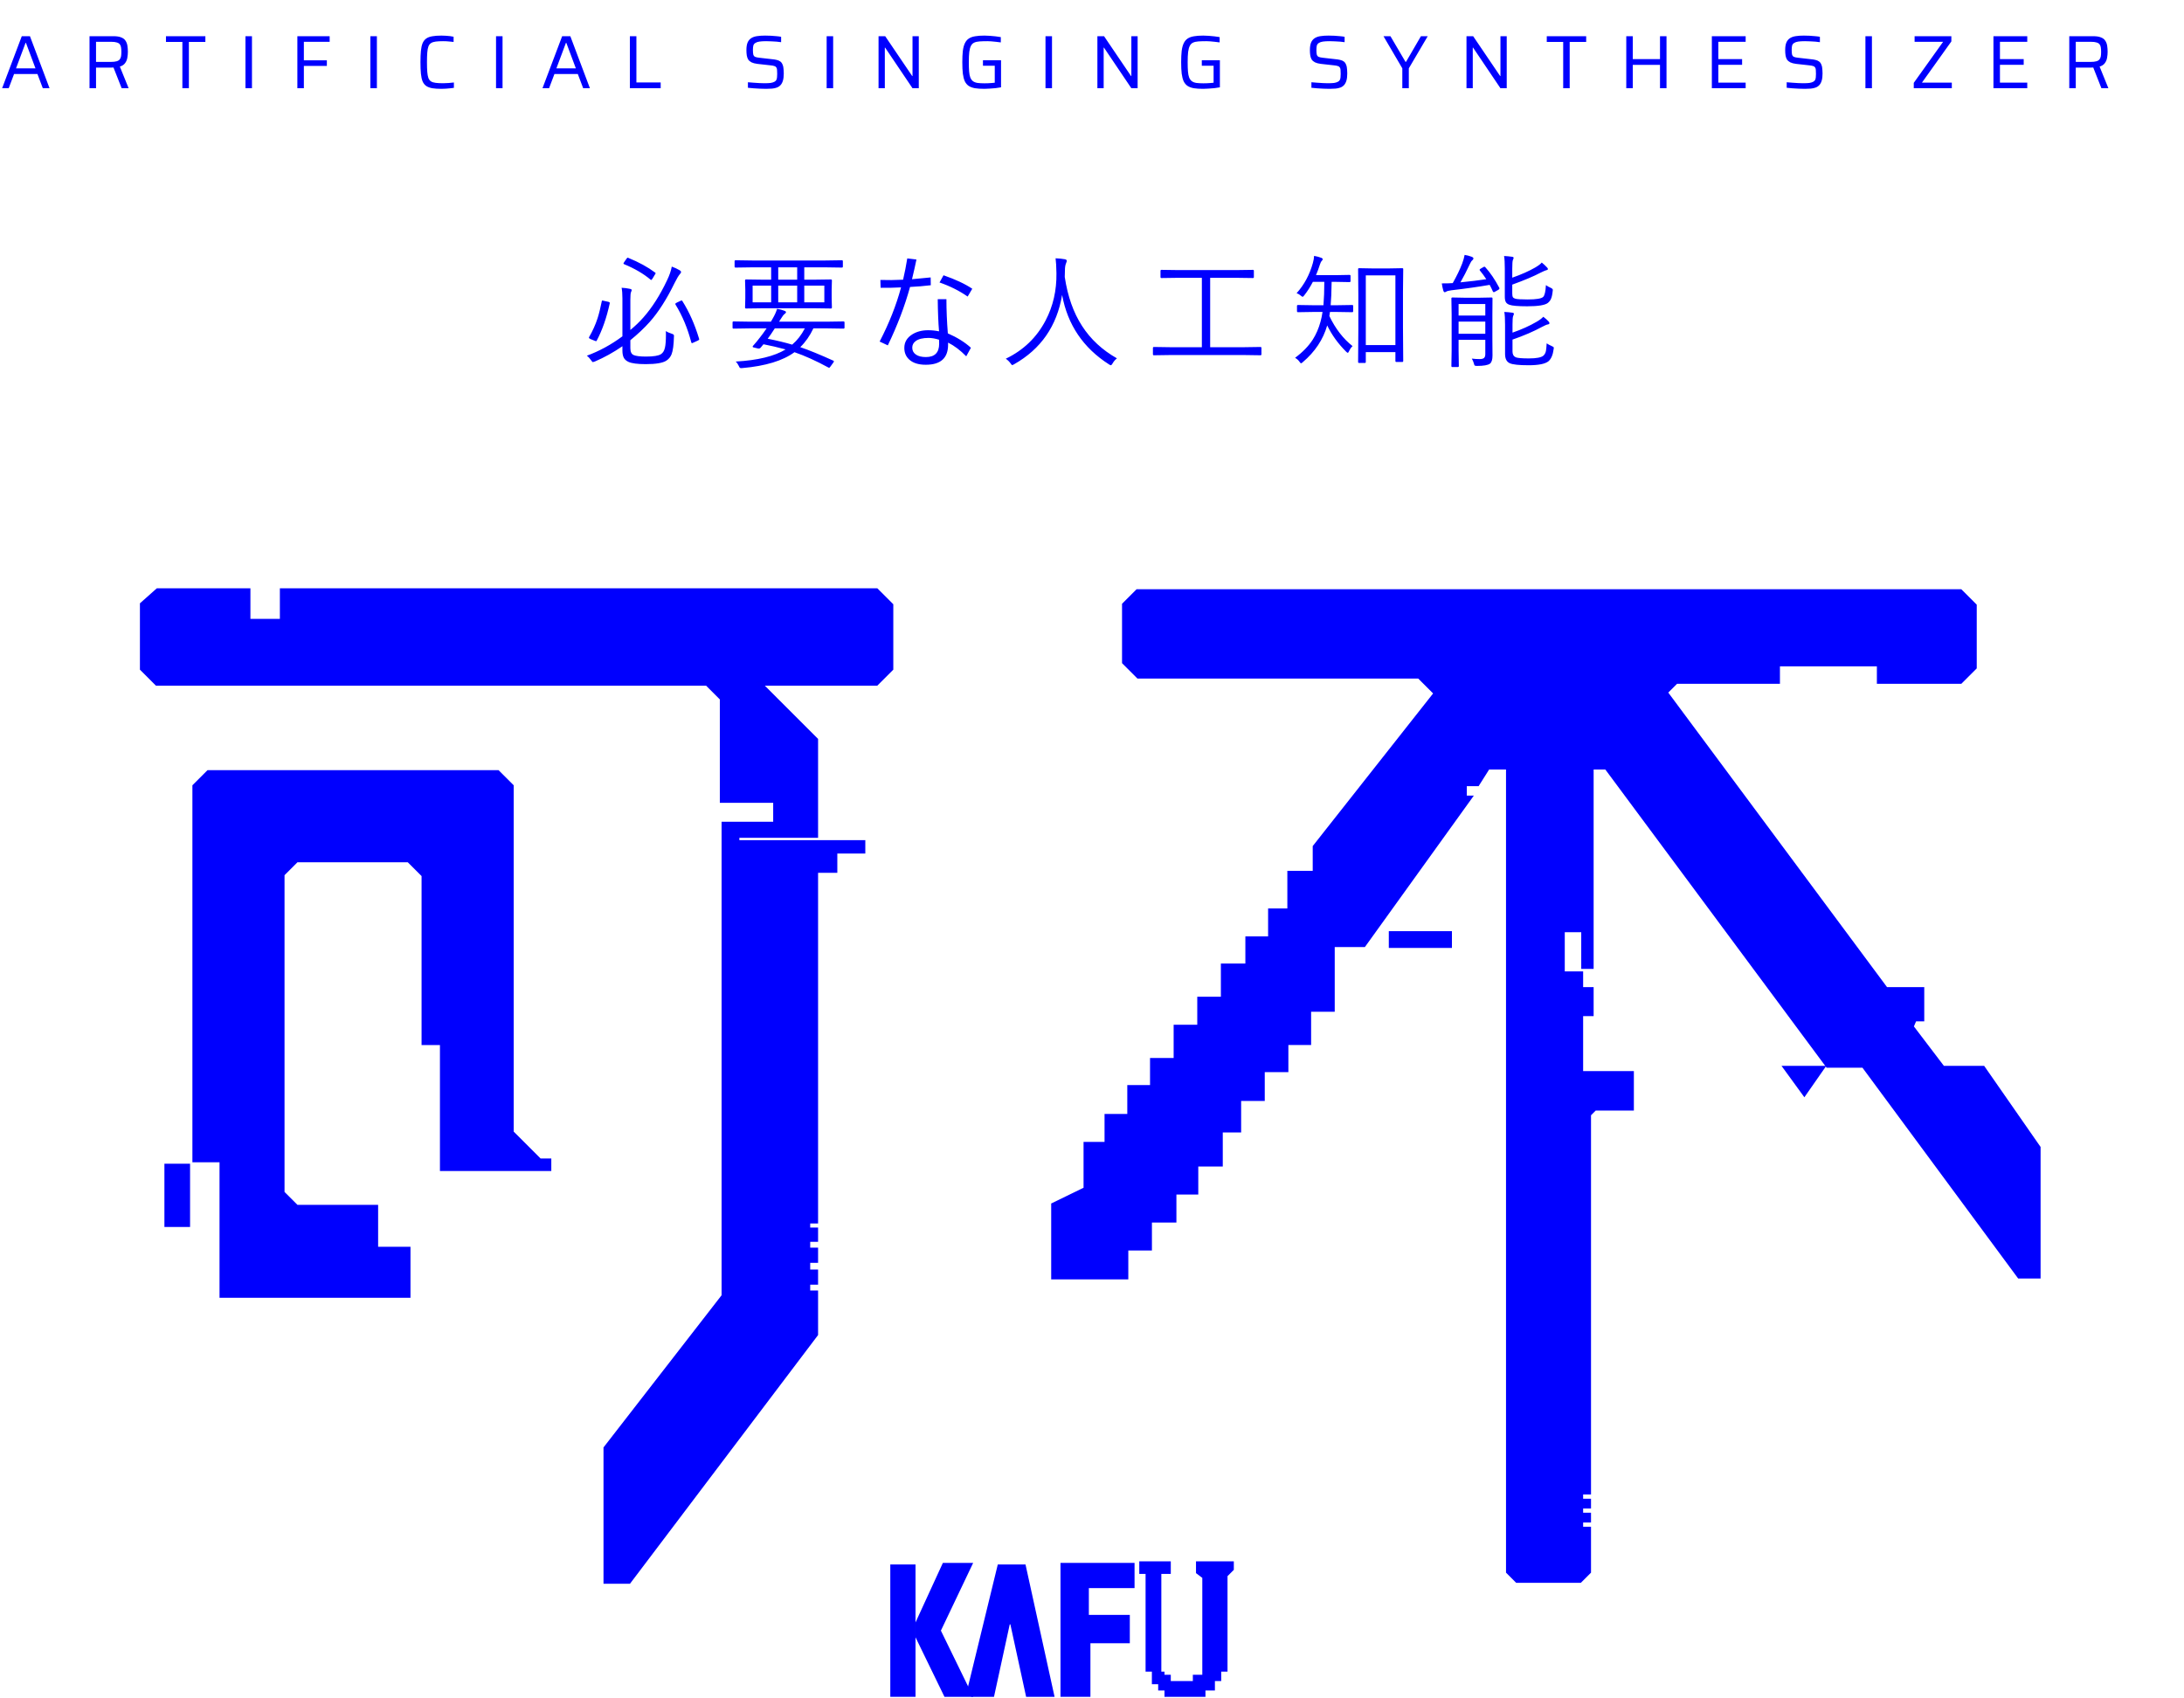 <svg width="693" height="539" viewBox="0 0 693 539" fill="none" xmlns="http://www.w3.org/2000/svg">
<path d="M360.773 187.297L356.332 191.738V210.333L361.05 215.051H450.141L455.136 220.047L416.836 268.616V276.665H408.787V288.599H402.681V297.481H395.465V306.084H387.694V316.631H380.201V325.512H372.707V336.059H365.214V344.662H357.998V353.821H350.781V362.702H344.121V377.135L333.852 382.13V405.721H357.72V396.562H365.214V387.681H372.985V378.8H379.923V369.918H387.694V359.094H393.523V349.103H401.016V339.944H408.51V331.34H415.726V320.794H423.219V300.256H432.933L467.071 252.797H465.128V249.189H469.013L472.344 243.915H478.172V498.975L481.225 502.027H501.486L504.539 498.975V484.82H502.041V482.877H504.539V480.379H502.041V478.437H504.539V475.939H502.041V473.996H504.539V353.821L506.204 352.156H518.138V340.222H502.041V322.182H505.371V313.578H502.041V308.582H496.212V295.538H502.041V307.194H505.371V243.915H509.534L579.752 338.556H591.131L640.533 405.444H647.194V364.09L629.432 338.556H616.665L606.951 325.79L607.783 323.847H610.281V313.578H598.625L528.962 219.769L532.015 216.716H564.487V211.166H595.849V216.716H622.215L626.934 211.998V192.015L622.215 187.297H360.773Z" fill="#0000FE" stroke="#0000FE" stroke-width="0.601"/>
<path d="M460.41 300.534V295.815H440.982V300.534H460.41Z" fill="#0000FE" stroke="#0000FE" stroke-width="0.601"/>
<path d="M578.919 338.557H565.875L572.536 347.715L578.919 338.557Z" fill="#0000FE" stroke="#0000FE" stroke-width="0.601"/>
<path d="M78.86 187.297H49.996L45 191.738V212.276L49.718 216.994H224.291L229.009 221.712V254.184H245.939V261.4H229.564V411.272L192.096 459.564V502.027H199.59L258.983 423.484V410.162H256.485V407.109H258.983V403.501H256.485V400.17H258.983V396.562H256.485V393.509H258.983V390.179H256.485V387.681H258.983V276.388H265.089V270.282H273.97V267.229H234.005V265.286H258.983V234.757L241.221 216.994H278.133L282.852 212.276V192.015L278.133 187.297H89.406V197.011H78.86V187.297Z" fill="#0000FE" stroke="#0100FC" stroke-width="1.203"/>
<path d="M174.333 371.029V368.253H171.281L162.399 359.372V249.466L157.959 245.026H66.093L61.652 249.466V368.253H70.256V411.272H129.65V396.285H119.381V382.963H94.124L89.684 378.522V277.498L94.124 273.057H129.65L134.368 277.775V331.063H140.196V371.029H174.333Z" fill="#0000FE"/>
<path d="M59.709 369.918H52.771V388.791H59.709V369.918Z" fill="#0000FE"/>
<path d="M174.333 371.029V368.253H171.281L162.399 359.372V249.466L157.959 245.026H66.093L61.652 249.466V368.253H70.256V411.272H129.65V396.285H119.381V382.963H94.124L89.684 378.522V277.498L94.124 273.057H129.65L134.368 277.775V331.063H140.196V371.029H174.333Z" stroke="#0100FC" stroke-width="1.203"/>
<path d="M59.709 369.918H52.771V388.791H59.709V369.918Z" stroke="#0100FC" stroke-width="1.203"/>
<path d="M216.109 86.363C216.109 86.519 215.979 86.734 215.719 87.008C215.328 87.438 214.768 88.382 214.039 89.84C211.526 94.983 208.902 99.091 206.168 102.164C204.397 104.143 202.346 106.077 200.016 107.965V110.484C200.016 111.643 200.361 112.372 201.051 112.672C201.78 112.997 203.089 113.16 204.977 113.16C207.359 113.16 208.941 112.906 209.723 112.398C210.348 112.008 210.771 111.318 210.992 110.328C211.201 109.43 211.305 108.043 211.305 106.168C211.305 105.816 211.298 105.445 211.285 105.055C211.65 105.341 212.288 105.634 213.199 105.934C213.642 106.051 213.863 106.253 213.863 106.539C213.863 106.578 213.857 106.695 213.844 106.891C213.779 109.456 213.531 111.298 213.102 112.418C212.763 113.277 212.21 113.954 211.441 114.449C210.322 115.191 208.147 115.562 204.918 115.562C202.275 115.562 200.439 115.322 199.41 114.84C198.72 114.514 198.232 114.085 197.945 113.551C197.646 112.991 197.496 112.21 197.496 111.207V109.879C194.658 111.832 191.747 113.447 188.766 114.723C188.414 114.853 188.199 114.918 188.121 114.918C188.017 114.918 187.835 114.729 187.574 114.352C187.158 113.74 186.702 113.251 186.207 112.887C190.178 111.428 193.941 109.378 197.496 106.734V94.684C197.496 93.303 197.411 92.184 197.242 91.324C198.141 91.363 199.039 91.481 199.938 91.676C200.276 91.754 200.445 91.878 200.445 92.047C200.445 92.177 200.38 92.379 200.25 92.652C200.094 92.926 200.016 93.74 200.016 95.094V104.723C201.578 103.434 202.965 102.099 204.176 100.719C206.936 97.594 209.43 93.674 211.656 88.961C212.411 87.412 212.913 85.96 213.16 84.606C214.072 84.931 214.924 85.328 215.719 85.797C215.979 85.966 216.109 86.155 216.109 86.363ZM221.793 107.398C221.845 107.516 221.871 107.607 221.871 107.672C221.871 107.828 221.702 107.978 221.363 108.121L220.113 108.688C219.84 108.831 219.658 108.902 219.566 108.902C219.475 108.902 219.404 108.818 219.352 108.648C218.18 104.169 216.513 100.178 214.352 96.676C214.299 96.585 214.273 96.513 214.273 96.461C214.273 96.344 214.436 96.201 214.762 96.031L215.914 95.484C216.096 95.393 216.227 95.348 216.305 95.348C216.383 95.348 216.467 95.432 216.559 95.602C218.694 98.987 220.439 102.919 221.793 107.398ZM193.473 96.285C192.47 100.882 191.096 104.814 189.352 108.082C189.286 108.212 189.208 108.277 189.117 108.277C189.052 108.277 188.896 108.225 188.648 108.121L187.359 107.594C187.034 107.451 186.871 107.307 186.871 107.164C186.871 107.112 186.891 107.047 186.93 106.969C188.049 105.042 188.941 103.062 189.605 101.031C190.074 99.573 190.523 97.763 190.953 95.602C190.992 95.445 191.051 95.367 191.129 95.367C191.142 95.367 191.324 95.406 191.676 95.484L192.926 95.758C193.303 95.836 193.492 95.966 193.492 96.148C193.492 96.174 193.486 96.22 193.473 96.285ZM207.848 86.481C207.978 86.572 208.043 86.65 208.043 86.715C208.043 86.78 207.945 86.956 207.75 87.242L207.086 88.356C206.865 88.694 206.708 88.863 206.617 88.863C206.565 88.863 206.493 88.818 206.402 88.727C204.163 86.852 201.376 85.224 198.043 83.844C197.9 83.779 197.828 83.713 197.828 83.648C197.828 83.583 197.9 83.434 198.043 83.199L198.766 82.164C198.935 81.904 199.065 81.773 199.156 81.773C199.195 81.773 199.26 81.793 199.352 81.832C202.724 83.212 205.556 84.762 207.848 86.481ZM267.446 84.606C267.446 84.814 267.342 84.918 267.134 84.918L261.841 84.84H255.2V88.766H257.915L263.657 88.688C263.865 88.688 263.97 88.792 263.97 89L263.891 91.93V94.684L263.97 97.594C263.97 97.802 263.865 97.906 263.657 97.906L257.915 97.828H242.485L236.723 97.906C236.515 97.906 236.411 97.802 236.411 97.594L236.489 94.684V91.93L236.411 89C236.411 88.792 236.515 88.688 236.723 88.688L242.485 88.766H244.692V84.84H238.696L233.423 84.918C233.201 84.918 233.091 84.814 233.091 84.606V82.906C233.091 82.698 233.201 82.594 233.423 82.594L238.696 82.672H261.841L267.134 82.594C267.342 82.594 267.446 82.698 267.446 82.906V84.606ZM261.567 95.953V90.641H255.2V95.953H261.567ZM252.954 95.953V90.641H246.938V95.953H252.954ZM244.692 95.953V90.641H238.813V95.953H244.692ZM252.954 88.766V84.84H246.938V88.766H252.954ZM267.973 103.98C267.973 104.189 267.863 104.293 267.641 104.293L262.524 104.215H258.091C256.997 106.546 255.61 108.531 253.93 110.172C256.652 111.096 260.141 112.522 264.399 114.449C264.542 114.514 264.614 114.586 264.614 114.664C264.614 114.755 264.542 114.898 264.399 115.094L263.598 116.207C263.338 116.559 263.175 116.734 263.11 116.734C263.058 116.734 262.986 116.708 262.895 116.656C258.963 114.521 255.363 112.893 252.095 111.773C248.384 114.495 242.863 116.174 235.532 116.812C235.363 116.826 235.259 116.832 235.22 116.832C234.985 116.832 234.816 116.78 234.712 116.676C234.647 116.598 234.542 116.402 234.399 116.09C234.139 115.53 233.82 115.081 233.442 114.742C240.408 114.352 245.688 113.069 249.282 110.895C246.782 110.217 244.438 109.671 242.251 109.254C242.016 109.566 241.71 109.938 241.333 110.367C241.164 110.536 240.981 110.621 240.786 110.621C240.695 110.621 240.584 110.608 240.454 110.582L239.087 110.25C238.904 110.224 238.813 110.133 238.813 109.977C238.813 109.898 238.943 109.723 239.204 109.449C239.777 108.824 240.389 108.082 241.04 107.223C241.691 106.415 242.427 105.413 243.247 104.215H237.895L232.759 104.293C232.55 104.293 232.446 104.189 232.446 103.98V102.32C232.446 102.112 232.55 102.008 232.759 102.008L237.895 102.086H244.614L245.122 101.207C245.838 99.983 246.32 98.915 246.567 98.004C247.453 98.147 248.253 98.362 248.97 98.648C249.256 98.753 249.399 98.896 249.399 99.078C249.399 99.234 249.269 99.41 249.009 99.606C248.683 99.814 248.24 100.387 247.68 101.324L247.212 102.086H262.524L267.641 102.008C267.863 102.008 267.973 102.112 267.973 102.32V103.98ZM255.376 104.215H245.845C244.92 105.66 244.171 106.754 243.598 107.496C246.476 108.069 249.067 108.694 251.372 109.371C252.986 107.991 254.321 106.272 255.376 104.215ZM289.388 88.609C290.951 88.479 292.923 88.29 295.306 88.043L295.345 90.523C293.171 90.784 290.977 90.966 288.763 91.07C287.11 97.099 284.759 103.277 281.713 109.605L279.115 108.395C282.123 102.6 284.388 96.871 285.912 91.207C283.75 91.324 281.589 91.363 279.427 91.324L279.349 88.844C281.589 88.922 283.991 88.896 286.556 88.766C287.077 86.539 287.52 84.287 287.884 82.008L290.795 82.359C290.43 84.156 289.961 86.24 289.388 88.609ZM297.963 105.152C297.728 102.301 297.591 98.902 297.552 94.957H300.306C300.306 98.368 300.456 101.982 300.755 105.797C303.711 107.086 306.153 108.609 308.08 110.367L306.595 113.082C304.707 111.155 302.787 109.703 300.834 108.727V109.391C300.834 113.635 298.477 115.758 293.763 115.758C291.446 115.758 289.688 115.204 288.49 114.098C287.461 113.16 286.947 111.93 286.947 110.406C286.947 108.596 287.793 107.164 289.486 106.109C290.879 105.237 292.552 104.801 294.505 104.801C295.69 104.801 296.843 104.918 297.963 105.152ZM297.963 107.809C296.726 107.431 295.619 107.242 294.642 107.242C292.819 107.242 291.459 107.574 290.56 108.238C289.831 108.772 289.466 109.469 289.466 110.328C289.466 111.266 289.857 112.001 290.638 112.535C291.393 113.056 292.448 113.316 293.802 113.316C296.602 113.316 298.002 111.904 298.002 109.078L297.963 107.809ZM298.119 89.644L299.388 87.359C303.177 88.674 306.218 90.1 308.509 91.637L307.045 94.117C304.427 92.294 301.452 90.803 298.119 89.644ZM354.416 113.727C353.843 114.169 353.381 114.71 353.03 115.348C352.795 115.725 352.62 115.914 352.502 115.914C352.359 115.914 352.157 115.823 351.897 115.641C343.72 110.419 338.759 103.076 337.014 93.609C335.373 103.453 330.295 110.784 321.78 115.602C321.454 115.784 321.252 115.875 321.174 115.875C321.083 115.875 320.901 115.673 320.627 115.27C320.211 114.71 319.716 114.234 319.143 113.844C324.742 111.148 328.954 107.099 331.78 101.695C334.149 97.177 335.295 92.184 335.217 86.715C335.178 84.579 335.087 82.997 334.944 81.969C336.011 82.008 337.008 82.112 337.932 82.281C338.31 82.372 338.498 82.535 338.498 82.769C338.498 82.926 338.42 83.186 338.264 83.551C338.03 84.085 337.913 84.833 337.913 85.797C337.913 86.734 337.893 87.431 337.854 87.887C338.778 94.046 340.614 99.241 343.362 103.473C346.07 107.665 349.755 111.083 354.416 113.727ZM400.265 112.438C400.265 112.646 400.161 112.75 399.952 112.75L394.659 112.672H371.437L366.144 112.75C365.935 112.75 365.831 112.646 365.831 112.438V110.426C365.831 110.217 365.935 110.113 366.144 110.113L371.437 110.191H381.359V88.16H374.113L368.546 88.238C368.338 88.238 368.234 88.134 368.234 87.926V85.953C368.234 85.745 368.338 85.641 368.546 85.641L374.113 85.719H391.984L397.55 85.641C397.758 85.641 397.863 85.745 397.863 85.953V87.926C397.863 88.134 397.758 88.238 397.55 88.238L391.984 88.16H383.995V110.191H394.659L399.952 110.113C400.161 110.113 400.265 110.217 400.265 110.426V112.438ZM445.254 114.547C445.254 114.768 445.15 114.879 444.941 114.879H443.086C442.878 114.879 442.773 114.768 442.773 114.547V111.754H433.379V114.879C433.379 115.087 433.275 115.191 433.066 115.191H431.25C431.042 115.191 430.938 115.087 430.938 114.879L431.016 104.156V93.629L430.938 85.387C430.938 85.204 431.042 85.113 431.25 85.113L435.586 85.191H440.605L444.941 85.113C445.15 85.113 445.254 85.204 445.254 85.387L445.176 92.633V103.941L445.254 114.547ZM442.773 109.508V87.398H433.379V109.508H442.773ZM429.375 98.727C429.375 98.961 429.271 99.078 429.062 99.078L424.141 99H422.012C421.908 99.612 421.842 100.042 421.816 100.289C423.73 104.299 426.185 107.483 429.18 109.84C428.75 110.23 428.379 110.764 428.066 111.441C427.91 111.793 427.773 111.969 427.656 111.969C427.552 111.969 427.363 111.832 427.09 111.559C424.564 109.033 422.578 106.272 421.133 103.277C419.844 107.757 417.259 111.643 413.379 114.938C413.132 115.172 412.956 115.289 412.852 115.289C412.708 115.289 412.526 115.113 412.305 114.762C411.992 114.306 411.536 113.902 410.938 113.551C413.333 111.78 415.202 109.859 416.543 107.789C417.611 106.122 418.438 104.208 419.023 102.047C419.271 101.161 419.479 100.146 419.648 99H416.777L411.855 99.078C411.647 99.078 411.543 98.961 411.543 98.727V97.086C411.543 96.891 411.647 96.793 411.855 96.793L416.777 96.871H419.941C420.124 94.671 420.215 92.197 420.215 89.449H416.582C415.749 91.051 414.844 92.47 413.867 93.707C413.62 94.033 413.444 94.195 413.34 94.195C413.249 94.195 413.06 94.078 412.773 93.844C412.409 93.505 411.96 93.238 411.426 93.043C413.835 90.374 415.553 87.184 416.582 83.473C416.816 82.652 416.947 81.897 416.973 81.207C417.819 81.35 418.594 81.559 419.297 81.832C419.57 81.949 419.707 82.086 419.707 82.242C419.707 82.398 419.629 82.555 419.473 82.711C419.199 82.984 418.971 83.427 418.789 84.039C418.424 85.185 418.021 86.279 417.578 87.32H423.906L428.223 87.242C428.431 87.242 428.535 87.346 428.535 87.555V89.195C428.535 89.417 428.431 89.527 428.223 89.527L423.906 89.449H422.539C422.487 92.783 422.383 95.257 422.227 96.871H424.141L429.062 96.793C429.271 96.793 429.375 96.891 429.375 97.086V98.727ZM473.583 112.809C473.583 114.124 473.316 114.99 472.782 115.406C472.131 115.888 470.757 116.129 468.661 116.129C468.27 116.129 468.023 116.083 467.919 115.992C467.841 115.914 467.756 115.693 467.665 115.328C467.522 114.807 467.307 114.299 467.02 113.805C467.88 113.909 468.707 113.961 469.501 113.961C470.204 113.961 470.686 113.824 470.946 113.551C471.18 113.316 471.298 112.919 471.298 112.359V107.848H462.821V111.207L462.899 116.168C462.899 116.376 462.795 116.48 462.587 116.48H460.848C460.64 116.48 460.536 116.376 460.536 116.168L460.614 111.246V99.703L460.536 94.723C460.536 94.514 460.64 94.41 460.848 94.41L464.891 94.488H469.266L473.309 94.41C473.492 94.41 473.583 94.514 473.583 94.723L473.544 99.957V107.535L473.583 112.809ZM471.298 105.934V102.066H462.821V105.934H471.298ZM471.298 100.152V96.481H462.821V100.152H471.298ZM492.977 110.836C492.743 112.659 492.183 113.941 491.298 114.684C490.23 115.504 488.147 115.914 485.048 115.914C481.962 115.914 479.963 115.699 479.052 115.27C478.062 114.827 477.567 113.844 477.567 112.32V103.043C477.567 101.181 477.489 99.833 477.333 99C478.257 99.039 479.11 99.117 479.891 99.234C480.217 99.273 480.38 99.397 480.38 99.606C480.38 99.71 480.295 99.951 480.126 100.328C479.996 100.68 479.93 101.572 479.93 103.004V105.562C482.795 104.573 485.341 103.427 487.567 102.125C488.557 101.552 489.266 101.018 489.696 100.523C490.438 101.096 490.985 101.578 491.337 101.969C491.545 102.177 491.649 102.372 491.649 102.555C491.649 102.776 491.473 102.913 491.122 102.965C490.835 102.991 490.236 103.245 489.325 103.727C486.617 105.198 483.485 106.546 479.93 107.77V111.559C479.93 112.47 480.276 113.082 480.966 113.395C481.578 113.629 482.964 113.746 485.126 113.746C487.522 113.746 489.058 113.453 489.735 112.867C490.139 112.503 490.406 112.008 490.536 111.383C490.627 110.927 490.705 110.12 490.77 108.961C491.226 109.273 491.773 109.566 492.411 109.84C492.828 110.009 493.036 110.185 493.036 110.367C493.036 110.432 493.016 110.589 492.977 110.836ZM492.684 92.359C492.567 93.505 492.378 94.352 492.118 94.898C491.923 95.341 491.604 95.751 491.161 96.129C490.263 96.845 488.082 97.203 484.618 97.203C481.688 97.203 479.794 97.04 478.934 96.715C478.388 96.519 478.01 96.227 477.802 95.836C477.593 95.458 477.489 94.898 477.489 94.156V85.328C477.489 83.466 477.411 82.106 477.255 81.246C478.114 81.285 478.947 81.363 479.755 81.481C480.106 81.519 480.282 81.637 480.282 81.832C480.282 81.975 480.204 82.203 480.048 82.516C479.917 82.854 479.852 83.759 479.852 85.231V88.121C482.665 87.144 485.08 86.077 487.098 84.918C488.179 84.28 488.882 83.746 489.208 83.316C489.807 83.798 490.367 84.319 490.888 84.879C491.07 85.061 491.161 85.224 491.161 85.367C491.161 85.576 490.985 85.706 490.634 85.758C490.386 85.81 489.8 86.064 488.876 86.519C486.675 87.678 483.667 88.948 479.852 90.328V93.16C479.852 93.72 479.924 94.111 480.067 94.332C480.197 94.527 480.458 94.684 480.848 94.801C481.408 94.957 482.704 95.035 484.735 95.035C487.444 95.035 489.084 94.768 489.657 94.234C490.126 93.792 490.419 92.542 490.536 90.484C490.953 90.797 491.473 91.09 492.098 91.363C492.515 91.559 492.723 91.773 492.723 92.008C492.723 92.086 492.71 92.203 492.684 92.359ZM475.731 91.324C475.77 91.415 475.79 91.493 475.79 91.559C475.79 91.676 475.679 91.812 475.458 91.969L474.442 92.535C474.221 92.665 474.065 92.731 473.973 92.731C473.882 92.731 473.785 92.639 473.68 92.457C473.433 91.858 473.101 91.174 472.684 90.406C469.104 91.031 465.054 91.604 460.536 92.125C459.703 92.229 459.143 92.379 458.856 92.574C458.713 92.678 458.55 92.731 458.368 92.731C458.212 92.731 458.082 92.568 457.977 92.242C457.795 91.63 457.632 90.862 457.489 89.938C459.143 89.938 460.302 89.905 460.966 89.84C462.255 87.561 463.257 85.484 463.973 83.609C464.325 82.659 464.579 81.754 464.735 80.894C465.503 81.012 466.246 81.207 466.962 81.481C467.339 81.637 467.528 81.812 467.528 82.008C467.528 82.216 467.398 82.431 467.138 82.652C466.916 82.822 466.688 83.167 466.454 83.688C465.399 85.94 464.384 87.913 463.407 89.606C466.584 89.293 469.319 88.961 471.61 88.609C471.037 87.711 470.354 86.78 469.559 85.816C469.507 85.738 469.481 85.673 469.481 85.621C469.481 85.517 469.605 85.393 469.852 85.25L470.692 84.762C470.822 84.684 470.933 84.644 471.024 84.644C471.115 84.644 471.207 84.697 471.298 84.801C472.873 86.533 474.351 88.707 475.731 91.324Z" fill="#0000FE"/>
<path d="M299.5 496.5H308L298 517.5L308 538H300L291 519.5V515L299.5 496.5Z" fill="#0000FE"/>
<path d="M283 497H290V538H283V497Z" fill="#0000FE"/>
<path d="M334 538H326L321 515H320L315 538H308.5L307.5 536L317 497H325L334 538Z" fill="#0000FE"/>
<path d="M299.5 496.5H308L298 517.5L308 538H300L291 519.5V515L299.5 496.5Z" stroke="#0000FE"/>
<path d="M283 497H290V538H283V497Z" stroke="#0000FE"/>
<path d="M334 538H326L321 515H320L315 538H308.5L307.5 536L317 497H325L334 538Z" stroke="#0000FE"/>
<path d="M345.5 538H337V496.5H359.5V503.5H345V513H358V521H345.5V538Z" fill="#0000FE"/>
<path d="M362 499V496H371V499H368V531H369V532H371V534H379V532H382V500.5L380 499V496H391V498L389 500V530H387V533H385V536H382V538H370V536H368V534H366V530H364V499H362Z" fill="#0000FE"/>
<path d="M345.5 538H337V496.5H359.5V503.5H345V513H358V521H345.5V538Z" stroke="#0000FE"/>
<path d="M362 499V496H371V499H368V531H369V532H371V534H379V532H382V500.5L380 499V496H391V498L389 500V530H387V533H385V536H382V538H370V536H368V534H366V530H364V499H362Z" stroke="#0000FE"/>
<path d="M0.672 28L6.912 11.488H9.504L15.72 28H13.584L11.88 23.488H4.464L2.76 28H0.672ZM5.088 21.688H11.256L8.232 13.6H8.112L5.088 21.688ZM28.406 28V11.488H35.99C37.03 11.488 37.854 11.616 38.462 11.872C39.086 12.112 39.542 12.464 39.83 12.928C40.134 13.376 40.334 13.904 40.43 14.512C40.526 15.12 40.574 15.768 40.574 16.456C40.574 17.048 40.518 17.664 40.406 18.304C40.31 18.928 40.078 19.496 39.71 20.008C39.358 20.52 38.798 20.896 38.03 21.136L40.814 28H38.606L35.87 21.064L36.446 21.352C36.334 21.384 36.198 21.408 36.038 21.424C35.878 21.44 35.662 21.448 35.39 21.448H30.47V28H28.406ZM30.47 19.648H35.102C35.902 19.648 36.526 19.584 36.974 19.456C37.438 19.328 37.774 19.128 37.982 18.856C38.206 18.584 38.35 18.256 38.414 17.872C38.478 17.472 38.51 17 38.51 16.456C38.51 15.912 38.478 15.448 38.414 15.064C38.366 14.664 38.238 14.336 38.03 14.08C37.838 13.808 37.518 13.608 37.07 13.48C36.638 13.336 36.038 13.264 35.27 13.264H30.47V19.648ZM57.87 28V13.312H52.662V11.488H65.166V13.312H59.934V28H57.87ZM77.888 28V11.488H79.951V28H77.888ZM94.355 28V11.488H104.603V13.264H96.419V19.144H103.715V20.92H96.419V28H94.355ZM117.525 28V11.488H119.589V28H117.525ZM140.064 28.192C138.912 28.192 137.944 28.128 137.16 28C136.376 27.856 135.736 27.616 135.24 27.28C134.744 26.928 134.36 26.44 134.088 25.816C133.832 25.176 133.656 24.36 133.56 23.368C133.464 22.376 133.416 21.168 133.416 19.744C133.416 18.32 133.464 17.12 133.56 16.144C133.656 15.152 133.832 14.344 134.088 13.72C134.36 13.08 134.744 12.584 135.24 12.232C135.736 11.88 136.376 11.64 137.16 11.512C137.944 11.368 138.912 11.296 140.064 11.296C140.512 11.296 140.968 11.312 141.432 11.344C141.912 11.376 142.368 11.416 142.8 11.464C143.232 11.512 143.608 11.576 143.928 11.656V13.312C143.56 13.264 143.176 13.224 142.776 13.192C142.392 13.144 142.008 13.112 141.624 13.096C141.24 13.08 140.896 13.072 140.592 13.072C139.664 13.072 138.888 13.112 138.264 13.192C137.64 13.272 137.144 13.432 136.776 13.672C136.408 13.896 136.128 14.256 135.936 14.752C135.76 15.232 135.64 15.88 135.576 16.696C135.512 17.496 135.48 18.512 135.48 19.744C135.48 20.976 135.512 22 135.576 22.816C135.64 23.616 135.76 24.264 135.936 24.76C136.128 25.24 136.408 25.6 136.776 25.84C137.144 26.064 137.64 26.216 138.264 26.296C138.888 26.376 139.664 26.416 140.592 26.416C141.136 26.416 141.728 26.392 142.368 26.344C143.008 26.296 143.56 26.24 144.024 26.176V27.88C143.688 27.944 143.288 27.992 142.824 28.024C142.376 28.072 141.912 28.112 141.432 28.144C140.952 28.176 140.496 28.192 140.064 28.192ZM157.397 28V11.488H159.461V28H157.397ZM172.136 28L178.376 11.488H180.968L187.184 28H185.048L183.344 23.488H175.928L174.224 28H172.136ZM176.552 21.688H182.72L179.696 13.6H179.576L176.552 21.688ZM199.87 28V11.488H201.934V26.176H209.638V28H199.87ZM243.129 28.192C242.537 28.192 241.889 28.176 241.185 28.144C240.481 28.112 239.793 28.072 239.121 28.024C238.465 27.976 237.865 27.92 237.321 27.856V26.104C237.897 26.152 238.497 26.2 239.121 26.248C239.761 26.296 240.377 26.336 240.969 26.368C241.577 26.4 242.089 26.416 242.505 26.416C243.353 26.416 244.033 26.384 244.545 26.32C245.057 26.24 245.489 26.096 245.841 25.888C246.081 25.744 246.257 25.552 246.369 25.312C246.481 25.072 246.545 24.792 246.561 24.472C246.593 24.152 246.609 23.808 246.609 23.44C246.609 22.896 246.593 22.456 246.561 22.12C246.529 21.784 246.441 21.528 246.297 21.352C246.169 21.16 245.953 21.024 245.649 20.944C245.345 20.848 244.937 20.776 244.425 20.728L240.321 20.272C239.553 20.176 238.937 20.016 238.473 19.792C238.009 19.552 237.657 19.256 237.417 18.904C237.193 18.536 237.041 18.104 236.961 17.608C236.881 17.096 236.841 16.528 236.841 15.904C236.841 14.896 236.969 14.088 237.225 13.48C237.497 12.872 237.889 12.408 238.401 12.088C238.913 11.768 239.529 11.56 240.249 11.464C240.985 11.352 241.825 11.296 242.769 11.296C243.377 11.296 244.001 11.312 244.641 11.344C245.281 11.376 245.881 11.424 246.441 11.488C247.017 11.536 247.489 11.6 247.857 11.68V13.384C247.441 13.32 246.961 13.264 246.417 13.216C245.873 13.168 245.313 13.136 244.737 13.12C244.177 13.088 243.641 13.072 243.129 13.072C242.249 13.072 241.537 13.112 240.993 13.192C240.449 13.272 240.017 13.416 239.697 13.624C239.345 13.832 239.121 14.128 239.025 14.512C238.945 14.88 238.905 15.328 238.905 15.856C238.905 16.48 238.945 16.968 239.025 17.32C239.121 17.656 239.313 17.896 239.601 18.04C239.905 18.168 240.353 18.264 240.945 18.328L244.953 18.784C245.529 18.832 246.033 18.912 246.465 19.024C246.913 19.12 247.297 19.288 247.617 19.528C247.937 19.768 248.177 20.112 248.337 20.56C248.433 20.784 248.505 21.032 248.553 21.304C248.601 21.576 248.633 21.88 248.649 22.216C248.681 22.536 248.697 22.896 248.697 23.296C248.697 24.208 248.609 24.968 248.433 25.576C248.257 26.168 248.009 26.64 247.689 26.992C247.369 27.344 246.977 27.608 246.513 27.784C246.049 27.96 245.529 28.072 244.953 28.12C244.393 28.168 243.785 28.192 243.129 28.192ZM262.303 28V11.488H264.367V28H262.303ZM278.77 28V11.488H280.882L289.45 24.136H289.546V11.488H291.538V28H289.546L280.858 15.112H280.762V28H278.77ZM312.357 28.192C311.189 28.192 310.197 28.128 309.381 28C308.565 27.856 307.893 27.608 307.365 27.256C306.853 26.904 306.445 26.416 306.141 25.792C305.853 25.152 305.645 24.344 305.517 23.368C305.405 22.376 305.349 21.168 305.349 19.744C305.349 18.32 305.405 17.12 305.517 16.144C305.645 15.152 305.861 14.344 306.165 13.72C306.469 13.08 306.885 12.584 307.413 12.232C307.941 11.88 308.605 11.64 309.405 11.512C310.221 11.368 311.205 11.296 312.357 11.296C312.901 11.296 313.485 11.32 314.109 11.368C314.733 11.416 315.341 11.472 315.933 11.536C316.541 11.6 317.085 11.68 317.565 11.776V13.456C317.053 13.376 316.533 13.312 316.005 13.264C315.477 13.2 314.981 13.152 314.517 13.12C314.069 13.088 313.685 13.072 313.365 13.072C312.373 13.072 311.525 13.096 310.821 13.144C310.133 13.192 309.565 13.32 309.117 13.528C308.669 13.736 308.325 14.08 308.085 14.56C307.845 15.024 307.669 15.672 307.557 16.504C307.461 17.336 307.413 18.416 307.413 19.744C307.413 20.912 307.445 21.896 307.509 22.696C307.573 23.48 307.701 24.12 307.893 24.616C308.101 25.112 308.381 25.496 308.733 25.768C309.101 26.04 309.581 26.224 310.173 26.32C310.781 26.4 311.525 26.44 312.405 26.44C312.741 26.44 313.109 26.432 313.509 26.416C313.909 26.4 314.301 26.376 314.685 26.344C315.069 26.312 315.389 26.28 315.645 26.248V20.872H311.901V19.12H317.637V27.712C317.109 27.808 316.525 27.896 315.885 27.976C315.261 28.04 314.637 28.088 314.013 28.12C313.405 28.168 312.853 28.192 312.357 28.192ZM331.744 28V11.488H333.808V28H331.744ZM348.211 28V11.488H350.323L358.891 24.136H358.987V11.488H360.979V28H358.987L350.299 15.112H350.203V28H348.211ZM381.798 28.192C380.63 28.192 379.638 28.128 378.822 28C378.006 27.856 377.334 27.608 376.806 27.256C376.294 26.904 375.886 26.416 375.582 25.792C375.294 25.152 375.086 24.344 374.958 23.368C374.846 22.376 374.79 21.168 374.79 19.744C374.79 18.32 374.846 17.12 374.958 16.144C375.086 15.152 375.302 14.344 375.606 13.72C375.91 13.08 376.326 12.584 376.854 12.232C377.382 11.88 378.046 11.64 378.846 11.512C379.662 11.368 380.646 11.296 381.798 11.296C382.342 11.296 382.926 11.32 383.55 11.368C384.174 11.416 384.782 11.472 385.374 11.536C385.982 11.6 386.526 11.68 387.006 11.776V13.456C386.494 13.376 385.974 13.312 385.446 13.264C384.918 13.2 384.422 13.152 383.958 13.12C383.51 13.088 383.126 13.072 382.806 13.072C381.814 13.072 380.966 13.096 380.262 13.144C379.574 13.192 379.006 13.32 378.558 13.528C378.11 13.736 377.766 14.08 377.526 14.56C377.286 15.024 377.11 15.672 376.998 16.504C376.902 17.336 376.854 18.416 376.854 19.744C376.854 20.912 376.886 21.896 376.95 22.696C377.014 23.48 377.142 24.12 377.334 24.616C377.542 25.112 377.822 25.496 378.174 25.768C378.542 26.04 379.022 26.224 379.614 26.32C380.222 26.4 380.966 26.44 381.846 26.44C382.182 26.44 382.55 26.432 382.95 26.416C383.35 26.4 383.742 26.376 384.126 26.344C384.51 26.312 384.83 26.28 385.086 26.248V20.872H381.342V19.12H387.078V27.712C386.55 27.808 385.966 27.896 385.326 27.976C384.702 28.04 384.078 28.088 383.454 28.12C382.846 28.168 382.294 28.192 381.798 28.192ZM421.929 28.192C421.337 28.192 420.689 28.176 419.985 28.144C419.281 28.112 418.593 28.072 417.921 28.024C417.265 27.976 416.665 27.92 416.121 27.856V26.104C416.697 26.152 417.297 26.2 417.921 26.248C418.561 26.296 419.177 26.336 419.769 26.368C420.377 26.4 420.889 26.416 421.305 26.416C422.153 26.416 422.833 26.384 423.345 26.32C423.857 26.24 424.289 26.096 424.641 25.888C424.881 25.744 425.057 25.552 425.169 25.312C425.281 25.072 425.345 24.792 425.361 24.472C425.393 24.152 425.409 23.808 425.409 23.44C425.409 22.896 425.393 22.456 425.361 22.12C425.329 21.784 425.241 21.528 425.097 21.352C424.969 21.16 424.753 21.024 424.449 20.944C424.145 20.848 423.737 20.776 423.225 20.728L419.121 20.272C418.353 20.176 417.737 20.016 417.273 19.792C416.809 19.552 416.457 19.256 416.217 18.904C415.993 18.536 415.841 18.104 415.761 17.608C415.681 17.096 415.641 16.528 415.641 15.904C415.641 14.896 415.769 14.088 416.025 13.48C416.297 12.872 416.689 12.408 417.201 12.088C417.713 11.768 418.329 11.56 419.049 11.464C419.785 11.352 420.625 11.296 421.569 11.296C422.177 11.296 422.801 11.312 423.441 11.344C424.081 11.376 424.681 11.424 425.241 11.488C425.817 11.536 426.289 11.6 426.657 11.68V13.384C426.241 13.32 425.761 13.264 425.217 13.216C424.673 13.168 424.113 13.136 423.537 13.12C422.977 13.088 422.441 13.072 421.929 13.072C421.049 13.072 420.337 13.112 419.793 13.192C419.249 13.272 418.817 13.416 418.497 13.624C418.145 13.832 417.921 14.128 417.825 14.512C417.745 14.88 417.705 15.328 417.705 15.856C417.705 16.48 417.745 16.968 417.825 17.32C417.921 17.656 418.113 17.896 418.401 18.04C418.705 18.168 419.153 18.264 419.745 18.328L423.753 18.784C424.329 18.832 424.833 18.912 425.265 19.024C425.713 19.12 426.097 19.288 426.417 19.528C426.737 19.768 426.977 20.112 427.137 20.56C427.233 20.784 427.305 21.032 427.353 21.304C427.401 21.576 427.433 21.88 427.449 22.216C427.481 22.536 427.497 22.896 427.497 23.296C427.497 24.208 427.409 24.968 427.233 25.576C427.057 26.168 426.809 26.64 426.489 26.992C426.169 27.344 425.777 27.608 425.313 27.784C424.849 27.96 424.329 28.072 423.753 28.12C423.193 28.168 422.585 28.192 421.929 28.192ZM444.967 28V21.688L438.991 11.488H441.199L445.975 19.624H446.143L450.871 11.488H453.031L447.031 21.688V28H444.967ZM465.328 28V11.488H467.44L476.008 24.136H476.104V11.488H478.096V28H476.104L467.416 15.112H467.32V28H465.328ZM496.011 28V13.312H490.803V11.488H503.307V13.312H498.075V28H496.011ZM516.028 28V11.488H518.092V18.76H526.732V11.488H528.796V28H526.732V20.584H518.092V28H516.028ZM543.183 28V11.488H553.911V13.264H545.247V18.76H552.783V20.56H545.247V26.224H553.911V28H543.183ZM572.74 28.192C572.148 28.192 571.5 28.176 570.796 28.144C570.092 28.112 569.404 28.072 568.732 28.024C568.076 27.976 567.476 27.92 566.932 27.856V26.104C567.508 26.152 568.108 26.2 568.732 26.248C569.372 26.296 569.988 26.336 570.58 26.368C571.188 26.4 571.7 26.416 572.116 26.416C572.964 26.416 573.644 26.384 574.156 26.32C574.668 26.24 575.1 26.096 575.452 25.888C575.692 25.744 575.868 25.552 575.98 25.312C576.092 25.072 576.156 24.792 576.172 24.472C576.204 24.152 576.22 23.808 576.22 23.44C576.22 22.896 576.204 22.456 576.172 22.12C576.14 21.784 576.052 21.528 575.908 21.352C575.78 21.16 575.564 21.024 575.26 20.944C574.956 20.848 574.548 20.776 574.036 20.728L569.932 20.272C569.164 20.176 568.548 20.016 568.084 19.792C567.62 19.552 567.268 19.256 567.028 18.904C566.804 18.536 566.652 18.104 566.572 17.608C566.492 17.096 566.452 16.528 566.452 15.904C566.452 14.896 566.58 14.088 566.836 13.48C567.108 12.872 567.5 12.408 568.012 12.088C568.524 11.768 569.14 11.56 569.86 11.464C570.596 11.352 571.436 11.296 572.38 11.296C572.988 11.296 573.612 11.312 574.252 11.344C574.892 11.376 575.492 11.424 576.052 11.488C576.628 11.536 577.1 11.6 577.468 11.68V13.384C577.052 13.32 576.572 13.264 576.028 13.216C575.484 13.168 574.924 13.136 574.348 13.12C573.788 13.088 573.252 13.072 572.74 13.072C571.86 13.072 571.148 13.112 570.604 13.192C570.06 13.272 569.628 13.416 569.308 13.624C568.956 13.832 568.732 14.128 568.636 14.512C568.556 14.88 568.516 15.328 568.516 15.856C568.516 16.48 568.556 16.968 568.636 17.32C568.732 17.656 568.924 17.896 569.212 18.04C569.516 18.168 569.964 18.264 570.556 18.328L574.564 18.784C575.14 18.832 575.644 18.912 576.076 19.024C576.524 19.12 576.908 19.288 577.228 19.528C577.548 19.768 577.788 20.112 577.948 20.56C578.044 20.784 578.116 21.032 578.164 21.304C578.212 21.576 578.244 21.88 578.26 22.216C578.292 22.536 578.308 22.896 578.308 23.296C578.308 24.208 578.22 24.968 578.044 25.576C577.868 26.168 577.62 26.64 577.3 26.992C576.98 27.344 576.588 27.608 576.124 27.784C575.66 27.96 575.14 28.072 574.564 28.12C574.004 28.168 573.396 28.192 572.74 28.192ZM591.914 28V11.488H593.978V28H591.914ZM607.253 28V26.296L616.565 13.264H607.517V11.488H619.181V13.144L609.845 26.224H619.325V28H607.253ZM632.536 28V11.488H643.264V13.264H634.6V18.76H642.136V20.56H634.6V26.224H643.264V28H632.536ZM656.597 28V11.488H664.181C665.221 11.488 666.045 11.616 666.653 11.872C667.277 12.112 667.733 12.464 668.021 12.928C668.325 13.376 668.525 13.904 668.621 14.512C668.717 15.12 668.765 15.768 668.765 16.456C668.765 17.048 668.709 17.664 668.597 18.304C668.501 18.928 668.269 19.496 667.901 20.008C667.549 20.52 666.989 20.896 666.221 21.136L669.005 28H666.797L664.061 21.064L664.637 21.352C664.525 21.384 664.389 21.408 664.229 21.424C664.069 21.44 663.853 21.448 663.581 21.448H658.661V28H656.597ZM658.661 19.648H663.293C664.093 19.648 664.717 19.584 665.165 19.456C665.629 19.328 665.965 19.128 666.173 18.856C666.397 18.584 666.541 18.256 666.605 17.872C666.669 17.472 666.701 17 666.701 16.456C666.701 15.912 666.669 15.448 666.605 15.064C666.557 14.664 666.429 14.336 666.221 14.08C666.029 13.808 665.709 13.608 665.261 13.48C664.829 13.336 664.229 13.264 663.461 13.264H658.661V19.648Z" fill="#0000FE"/>
</svg>
